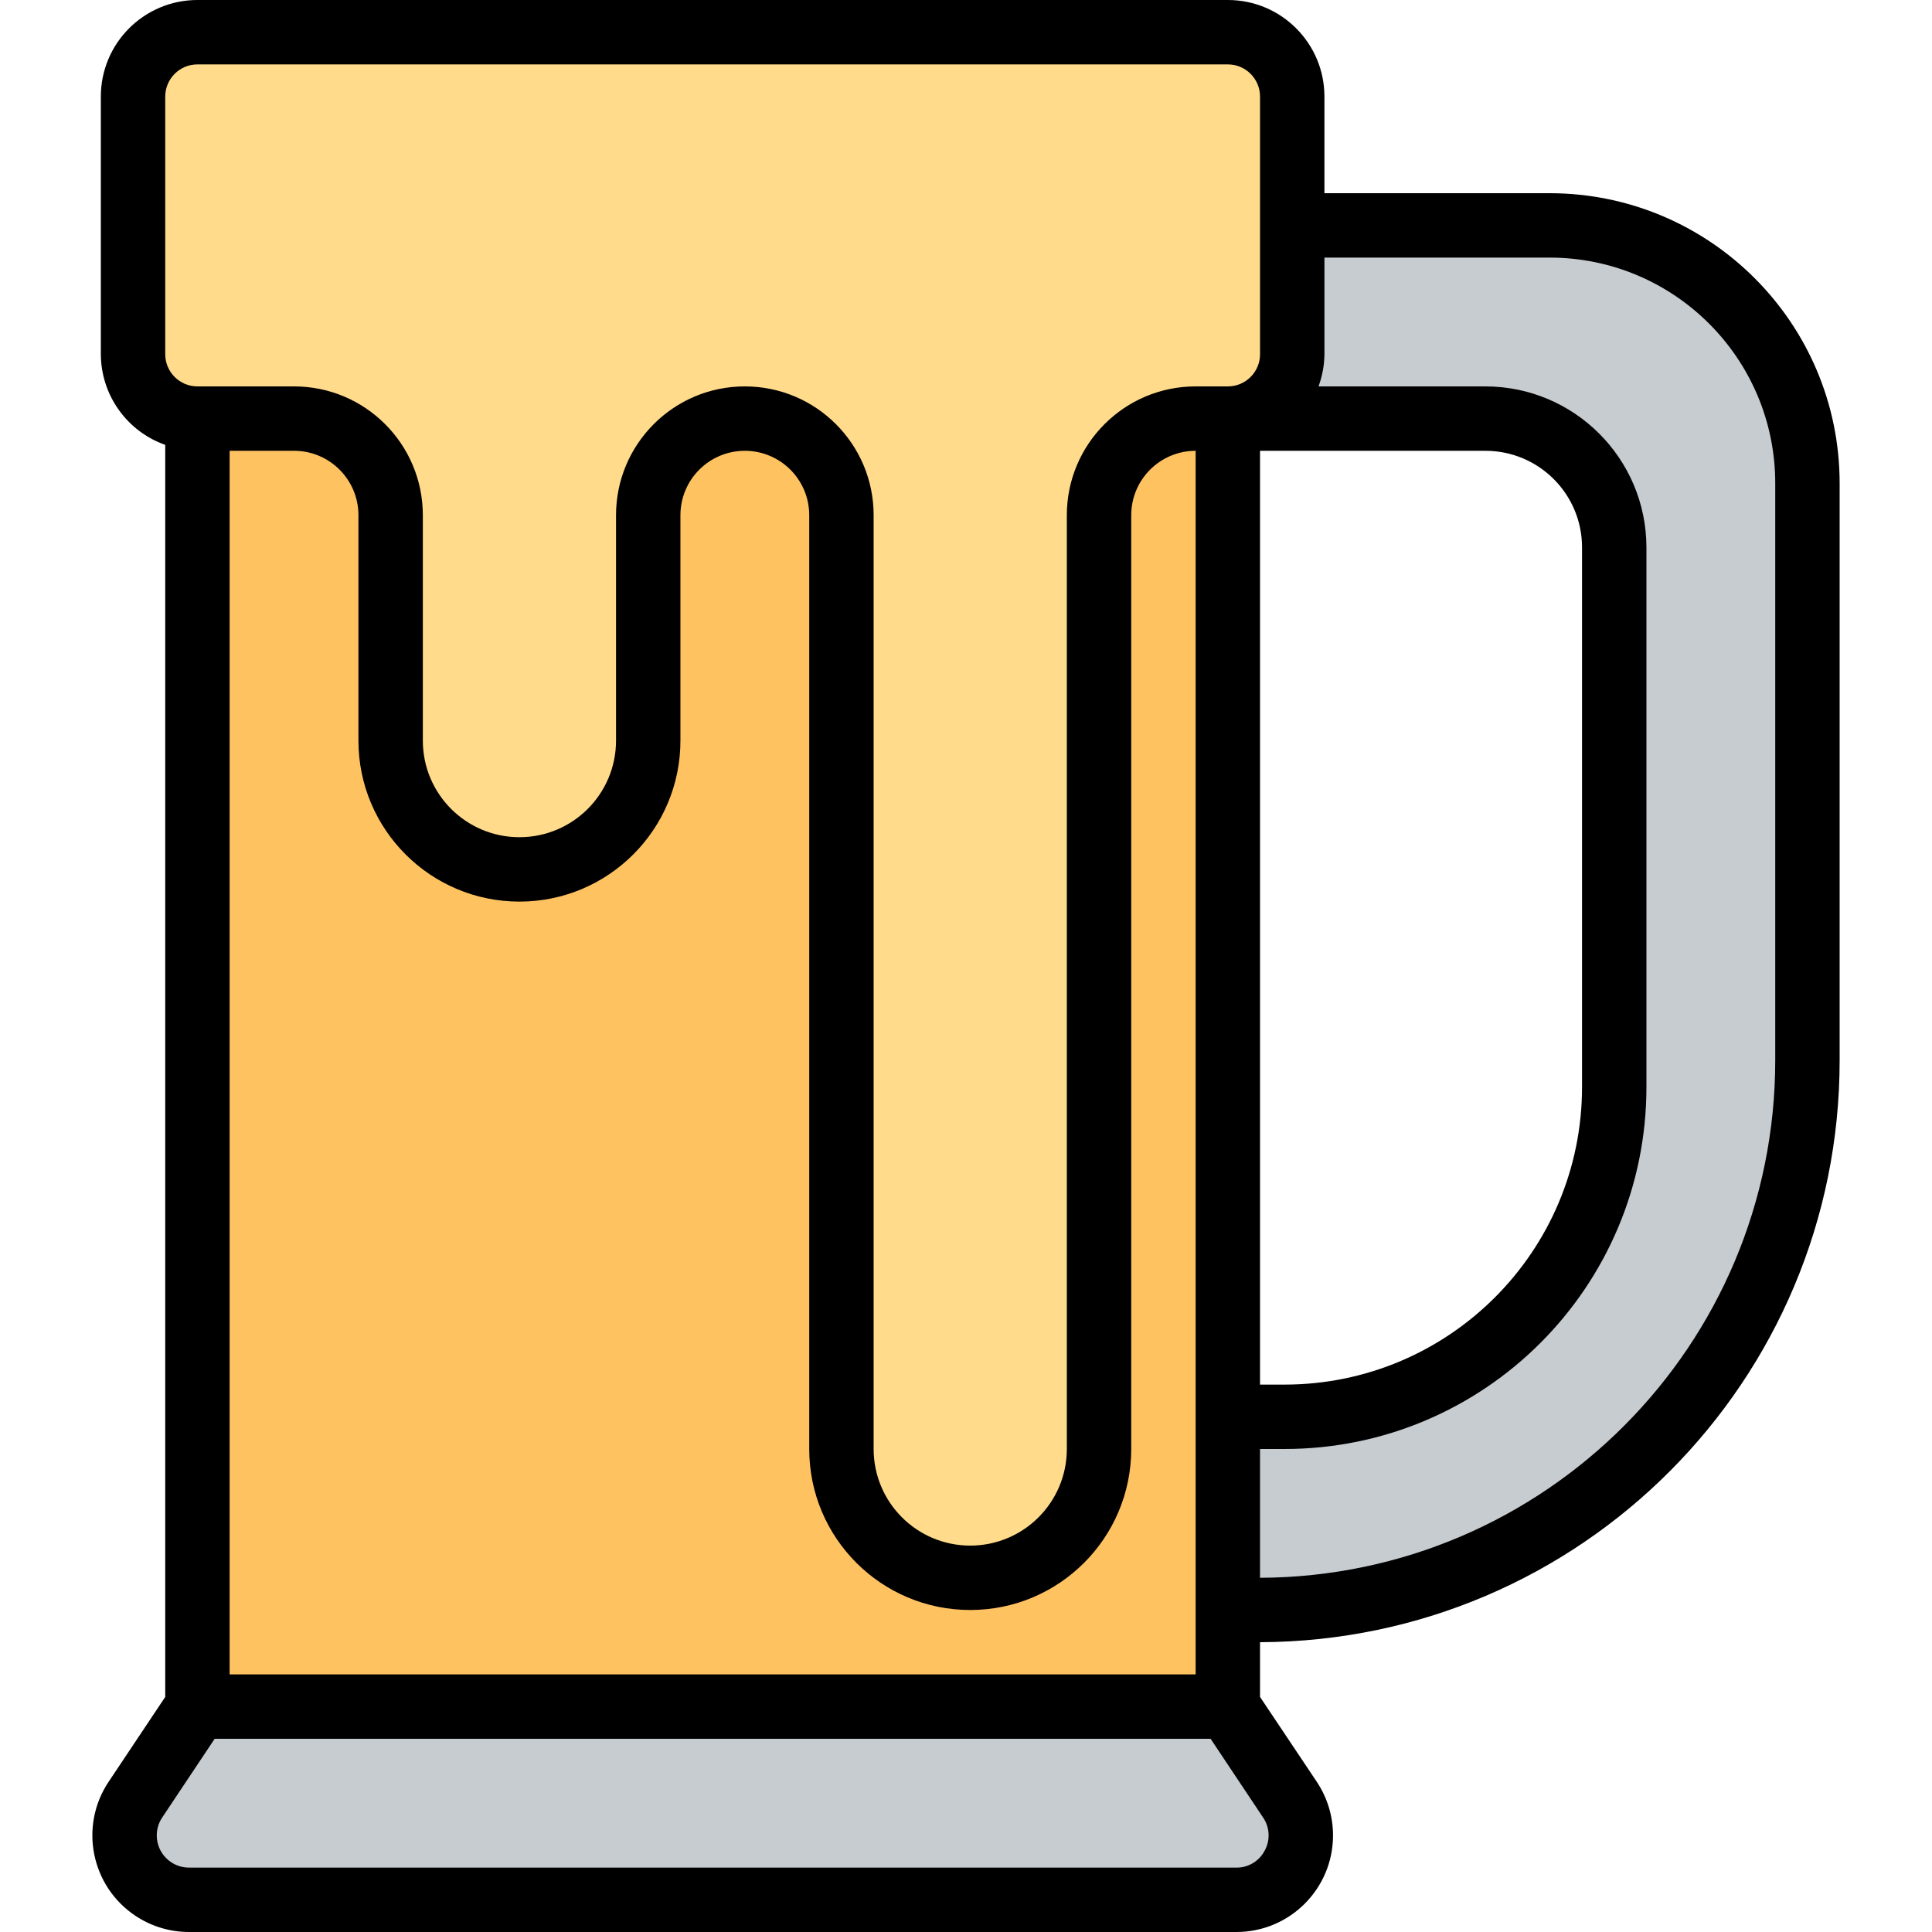 <?xml version="1.0" encoding="iso-8859-1"?>
<!-- Generator: Adobe Illustrator 19.0.0, SVG Export Plug-In . SVG Version: 6.00 Build 0)  -->
<svg version="1.1" id="Capa_1" xmlns="http://www.w3.org/2000/svg" xmlns:xlink="http://www.w3.org/1999/xlink" x="0px" y="0px"
	 viewBox="0 0 480 480" style="enable-background:new 0 0 480 480;" xml:space="preserve">
<path style="fill:#C7CCD1;" d="M385.052,56h-88v48h72c17.673,0,32,14.327,32,32v134.056c0,45.256-36.688,81.944-81.944,81.944
	h-22.056v48h15.432c75.424,0,136.568-61.144,136.568-136.568l0,0V120C449.052,84.654,420.399,56,385.052,56z"/>
<path style="fill:#FFC261;" d="M49.052,40h256v392h-256V40z"/>
<path style="fill:#C7CCD1;" d="M49.052,424l-15.416,23.128c-4.9,7.354-2.911,17.287,4.443,22.187
	c2.627,1.75,5.713,2.684,8.869,2.685h260.208c8.837-0.002,15.999-7.166,15.997-16.003c-0.001-3.156-0.935-6.242-2.685-8.869
	L305.052,424H49.052z"/>
<path style="fill:#FFDB8B;" d="M321.052,24v64c0,8.837-7.163,16-16,16h-8c-13.255,0-24,10.745-24,24v232c0,17.673-14.327,32-32,32
	s-32-14.327-32-32V128c0-13.255-10.745-24-24-24s-24,10.745-24,24v56c0,17.673-14.327,32-32,32s-32-14.327-32-32v-56
	c0-13.255-10.745-24-24-24h-24c-8.837,0-16-7.163-16-16V24c0-8.837,7.163-16,16-16h256C313.889,8,321.052,15.163,321.052,24z"/>
<path d="M26.98,442.688c-7.352,11.029-4.371,25.93,6.658,33.282c3.942,2.628,8.573,4.03,13.31,4.03h260.208
	c13.255,0.017,24.014-10.715,24.03-23.97c0.006-4.748-1.397-9.391-4.03-13.342L313.052,421.6V408
	c79.628-0.295,144.018-64.939,144-144.568V120c-0.048-39.744-32.256-71.952-72-72h-56V24c0-13.255-10.745-24-24-24h-256
	c-13.255,0-24,10.745-24,24v64c0.042,10.134,6.445,19.15,16,22.528V421.6L26.98,442.688z M57.052,112h16c8.837,0,16,7.163,16,16v56
	c0,22.091,17.909,40,40,40s40-17.909,40-40v-56c0-8.837,7.163-16,16-16s16,7.163,16,16v232c0,22.091,17.909,40,40,40
	s40-17.909,40-40V128c0-8.837,7.163-16,16-16v304h-240V112z M313.052,112h56c13.255,0,24,10.745,24,24v134.056
	c0.004,40.834-33.094,73.94-73.928,73.944c-0.005,0-0.011,0-0.016,0h-6.056V112z M314.212,459.776
	c-1.363,2.63-4.094,4.265-7.056,4.224H46.948c-4.418,0.001-8.001-3.581-8.001-7.999c0-1.581,0.468-3.126,1.345-4.441L53.332,432
	h247.44l13.04,19.56C315.483,454.004,315.638,457.181,314.212,459.776z M385.052,64c30.913,0.035,55.965,25.087,56,56v143.432
	c0.001,70.785-57.216,128.255-128,128.568v-32h6.056c49.675,0,89.944-40.269,89.944-89.944V136c-0.026-22.08-17.92-39.974-40-40
	H327.58c0.948-2.562,1.445-5.268,1.472-8V64H385.052z M41.052,24c0-4.418,3.582-8,8-8h256c4.418,0,8,3.582,8,8v64
	c0,4.418-3.582,8-8,8h-8c-17.673,0-32,14.327-32,32v232c0,13.255-10.745,24-24,24c-13.255,0-24-10.745-24-24V128
	c0-17.673-14.327-32-32-32s-32,14.327-32,32v56c0,13.255-10.745,24-24,24s-24-10.745-24-24v-56c0-17.673-14.327-32-32-32h-24
	c-4.418,0-8-3.582-8-8V24z"/>
<g>
</g>
<g>
</g>
<g>
</g>
<g>
</g>
<g>
</g>
<g>
</g>
<g>
</g>
<g>
</g>
<g>
</g>
<g>
</g>
<g>
</g>
<g>
</g>
<g>
</g>
<g>
</g>
<g>
</g>
</svg>
